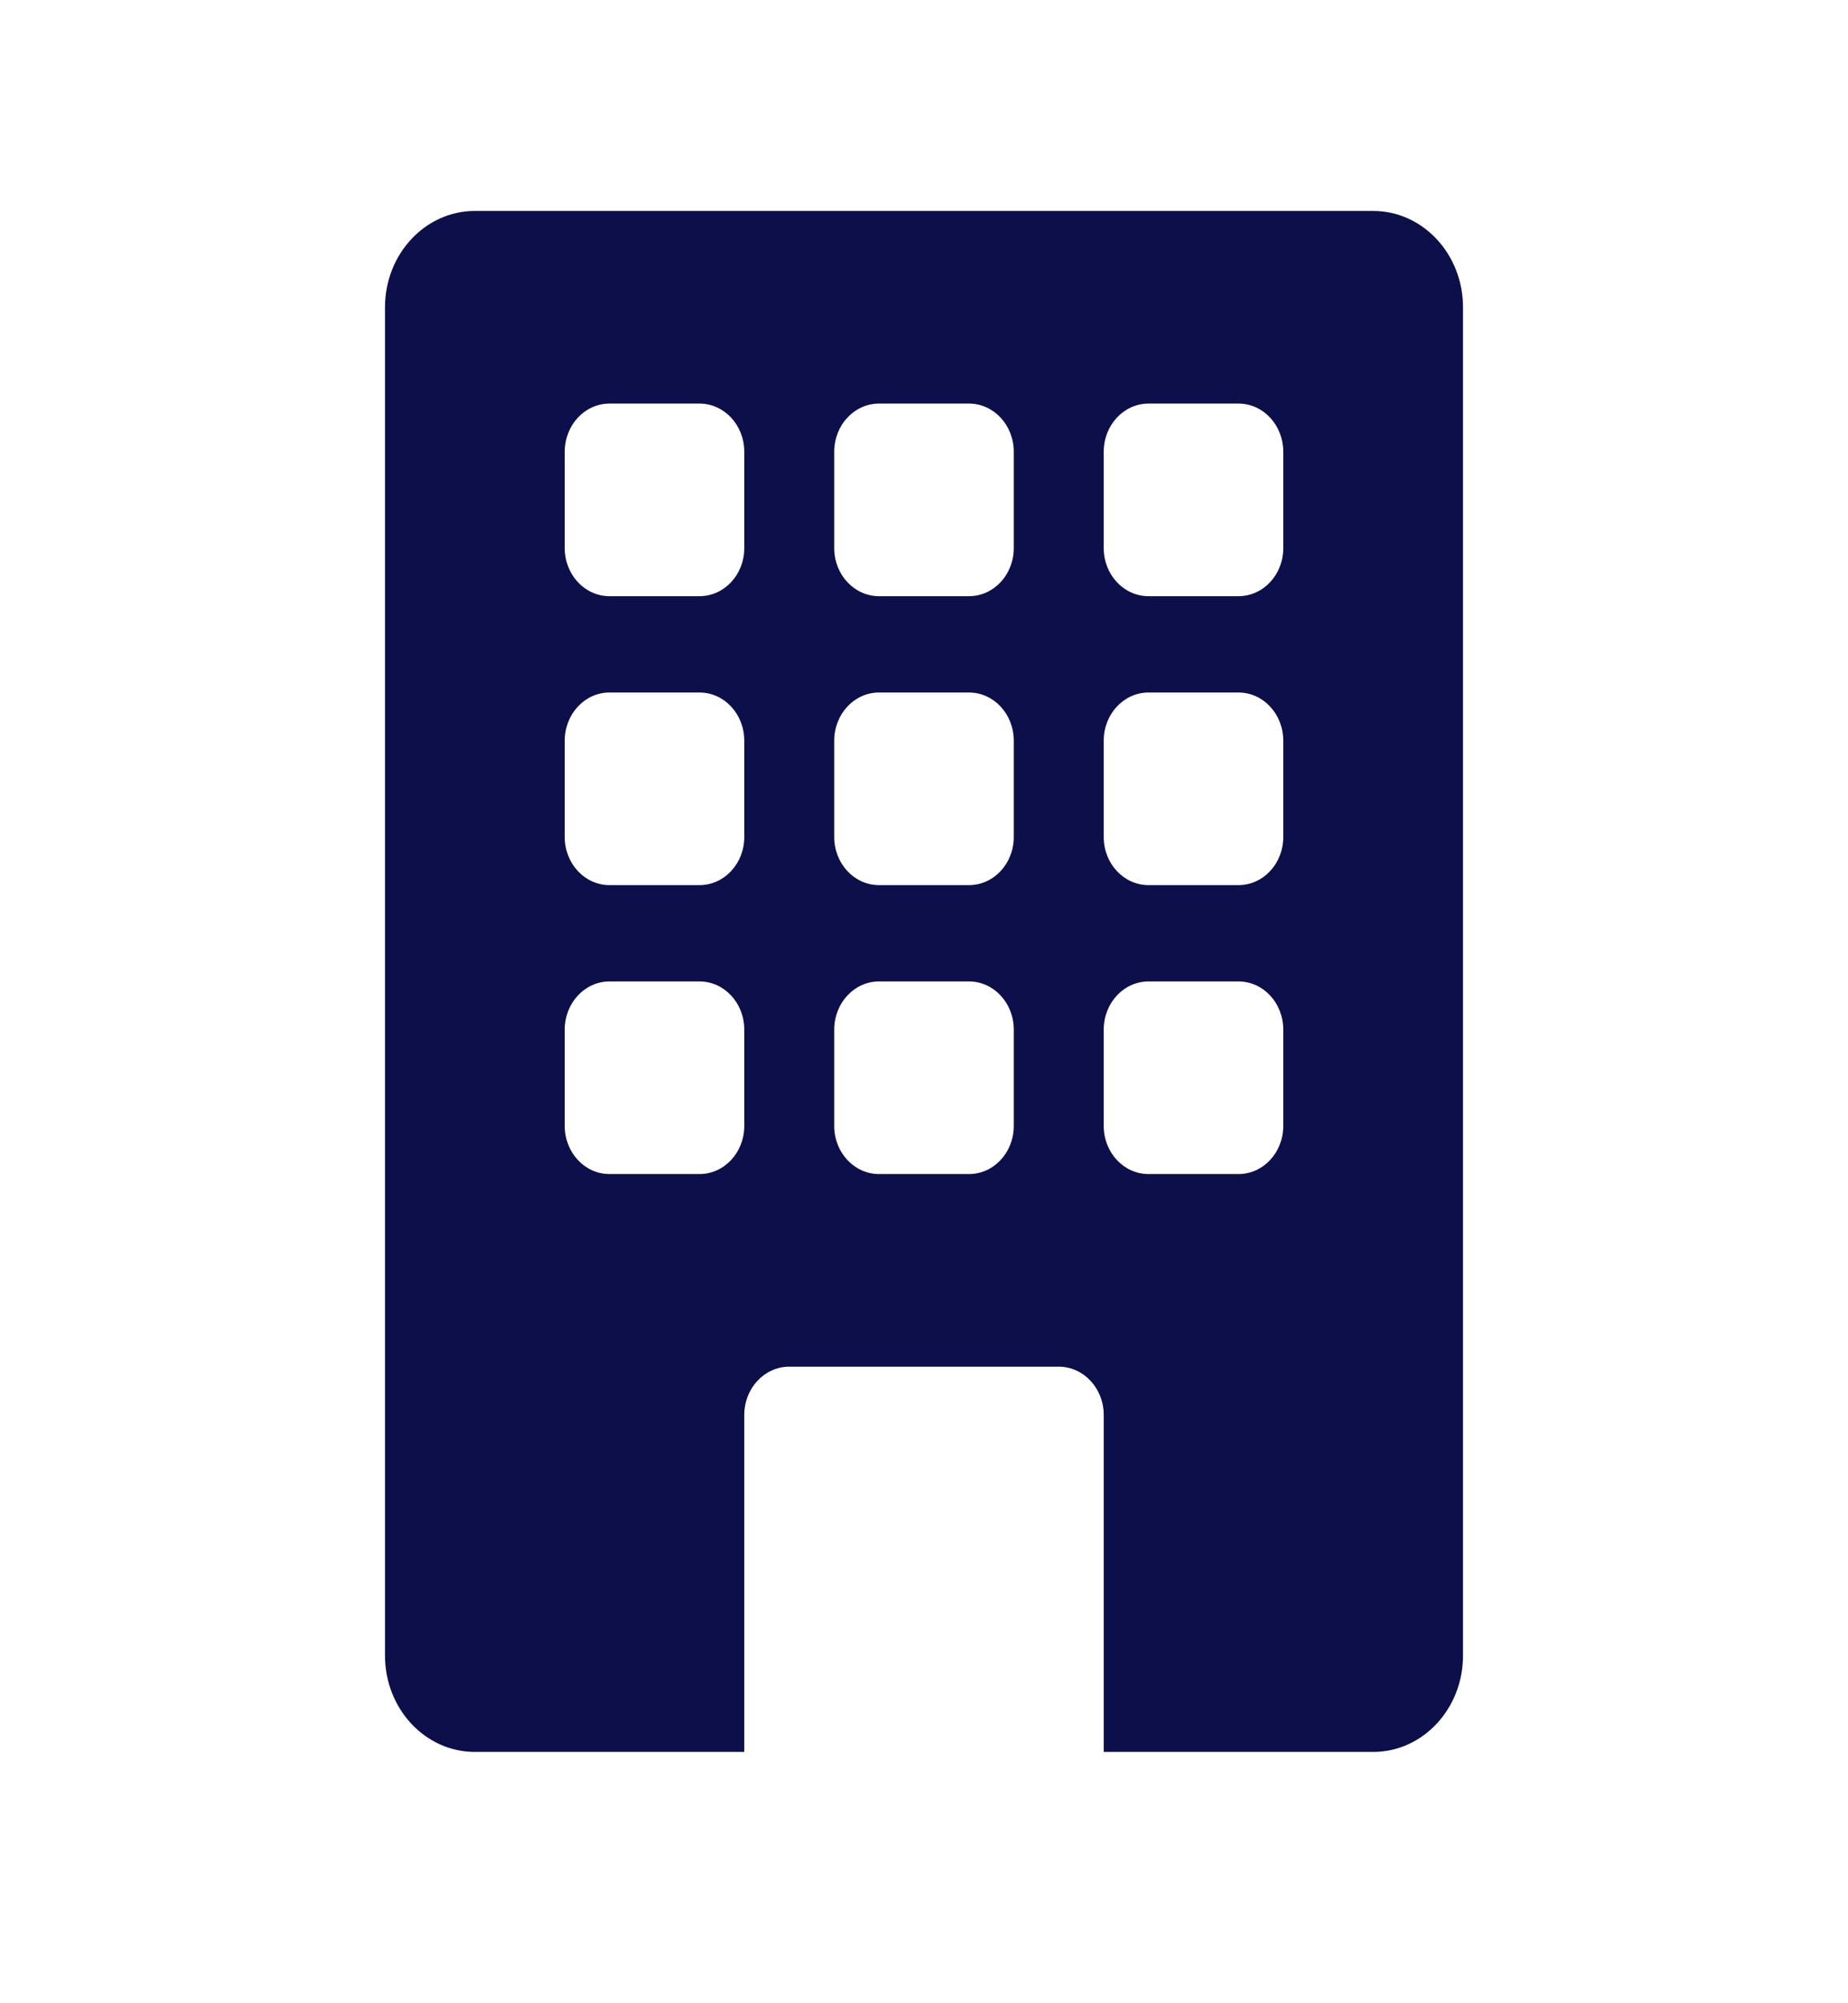 <svg width="12" height="13" viewBox="0 0 12 13" fill="none" xmlns="http://www.w3.org/2000/svg">
<path d="M3.083 1.369C2.761 1.369 2.5 1.649 2.5 1.994V10.744C2.5 11.089 2.761 11.369 3.083 11.369H4.833V9.182C4.833 9.009 4.964 8.869 5.125 8.869H6.875C7.036 8.869 7.167 9.009 7.167 9.182V11.369H8.917C9.239 11.369 9.5 11.089 9.5 10.744V1.994C9.5 1.649 9.239 1.369 8.917 1.369H3.083ZM3.667 2.932C3.667 2.759 3.797 2.619 3.958 2.619H4.542C4.703 2.619 4.833 2.759 4.833 2.932V3.557C4.833 3.729 4.703 3.869 4.542 3.869H3.958C3.797 3.869 3.667 3.729 3.667 3.557V2.932ZM5.417 2.932C5.417 2.759 5.547 2.619 5.708 2.619H6.292C6.453 2.619 6.583 2.759 6.583 2.932V3.557C6.583 3.729 6.453 3.869 6.292 3.869H5.708C5.547 3.869 5.417 3.729 5.417 3.557V2.932ZM7.458 2.619H8.042C8.203 2.619 8.333 2.759 8.333 2.932V3.557C8.333 3.729 8.203 3.869 8.042 3.869H7.458C7.297 3.869 7.167 3.729 7.167 3.557V2.932C7.167 2.759 7.297 2.619 7.458 2.619ZM3.667 4.807C3.667 4.634 3.797 4.494 3.958 4.494H4.542C4.703 4.494 4.833 4.634 4.833 4.807V5.432C4.833 5.604 4.703 5.744 4.542 5.744H3.958C3.797 5.744 3.667 5.604 3.667 5.432V4.807ZM5.708 4.494H6.292C6.453 4.494 6.583 4.634 6.583 4.807V5.432C6.583 5.604 6.453 5.744 6.292 5.744H5.708C5.547 5.744 5.417 5.604 5.417 5.432V4.807C5.417 4.634 5.547 4.494 5.708 4.494ZM7.167 4.807C7.167 4.634 7.297 4.494 7.458 4.494H8.042C8.203 4.494 8.333 4.634 8.333 4.807V5.432C8.333 5.604 8.203 5.744 8.042 5.744H7.458C7.297 5.744 7.167 5.604 7.167 5.432V4.807ZM3.958 6.369H4.542C4.703 6.369 4.833 6.509 4.833 6.682V7.307C4.833 7.479 4.703 7.619 4.542 7.619H3.958C3.797 7.619 3.667 7.479 3.667 7.307V6.682C3.667 6.509 3.797 6.369 3.958 6.369ZM5.417 6.682C5.417 6.509 5.547 6.369 5.708 6.369H6.292C6.453 6.369 6.583 6.509 6.583 6.682V7.307C6.583 7.479 6.453 7.619 6.292 7.619H5.708C5.547 7.619 5.417 7.479 5.417 7.307V6.682ZM7.458 6.369H8.042C8.203 6.369 8.333 6.509 8.333 6.682V7.307C8.333 7.479 8.203 7.619 8.042 7.619H7.458C7.297 7.619 7.167 7.479 7.167 7.307V6.682C7.167 6.509 7.297 6.369 7.458 6.369Z" fill="#0C0F4A"/>
</svg>
